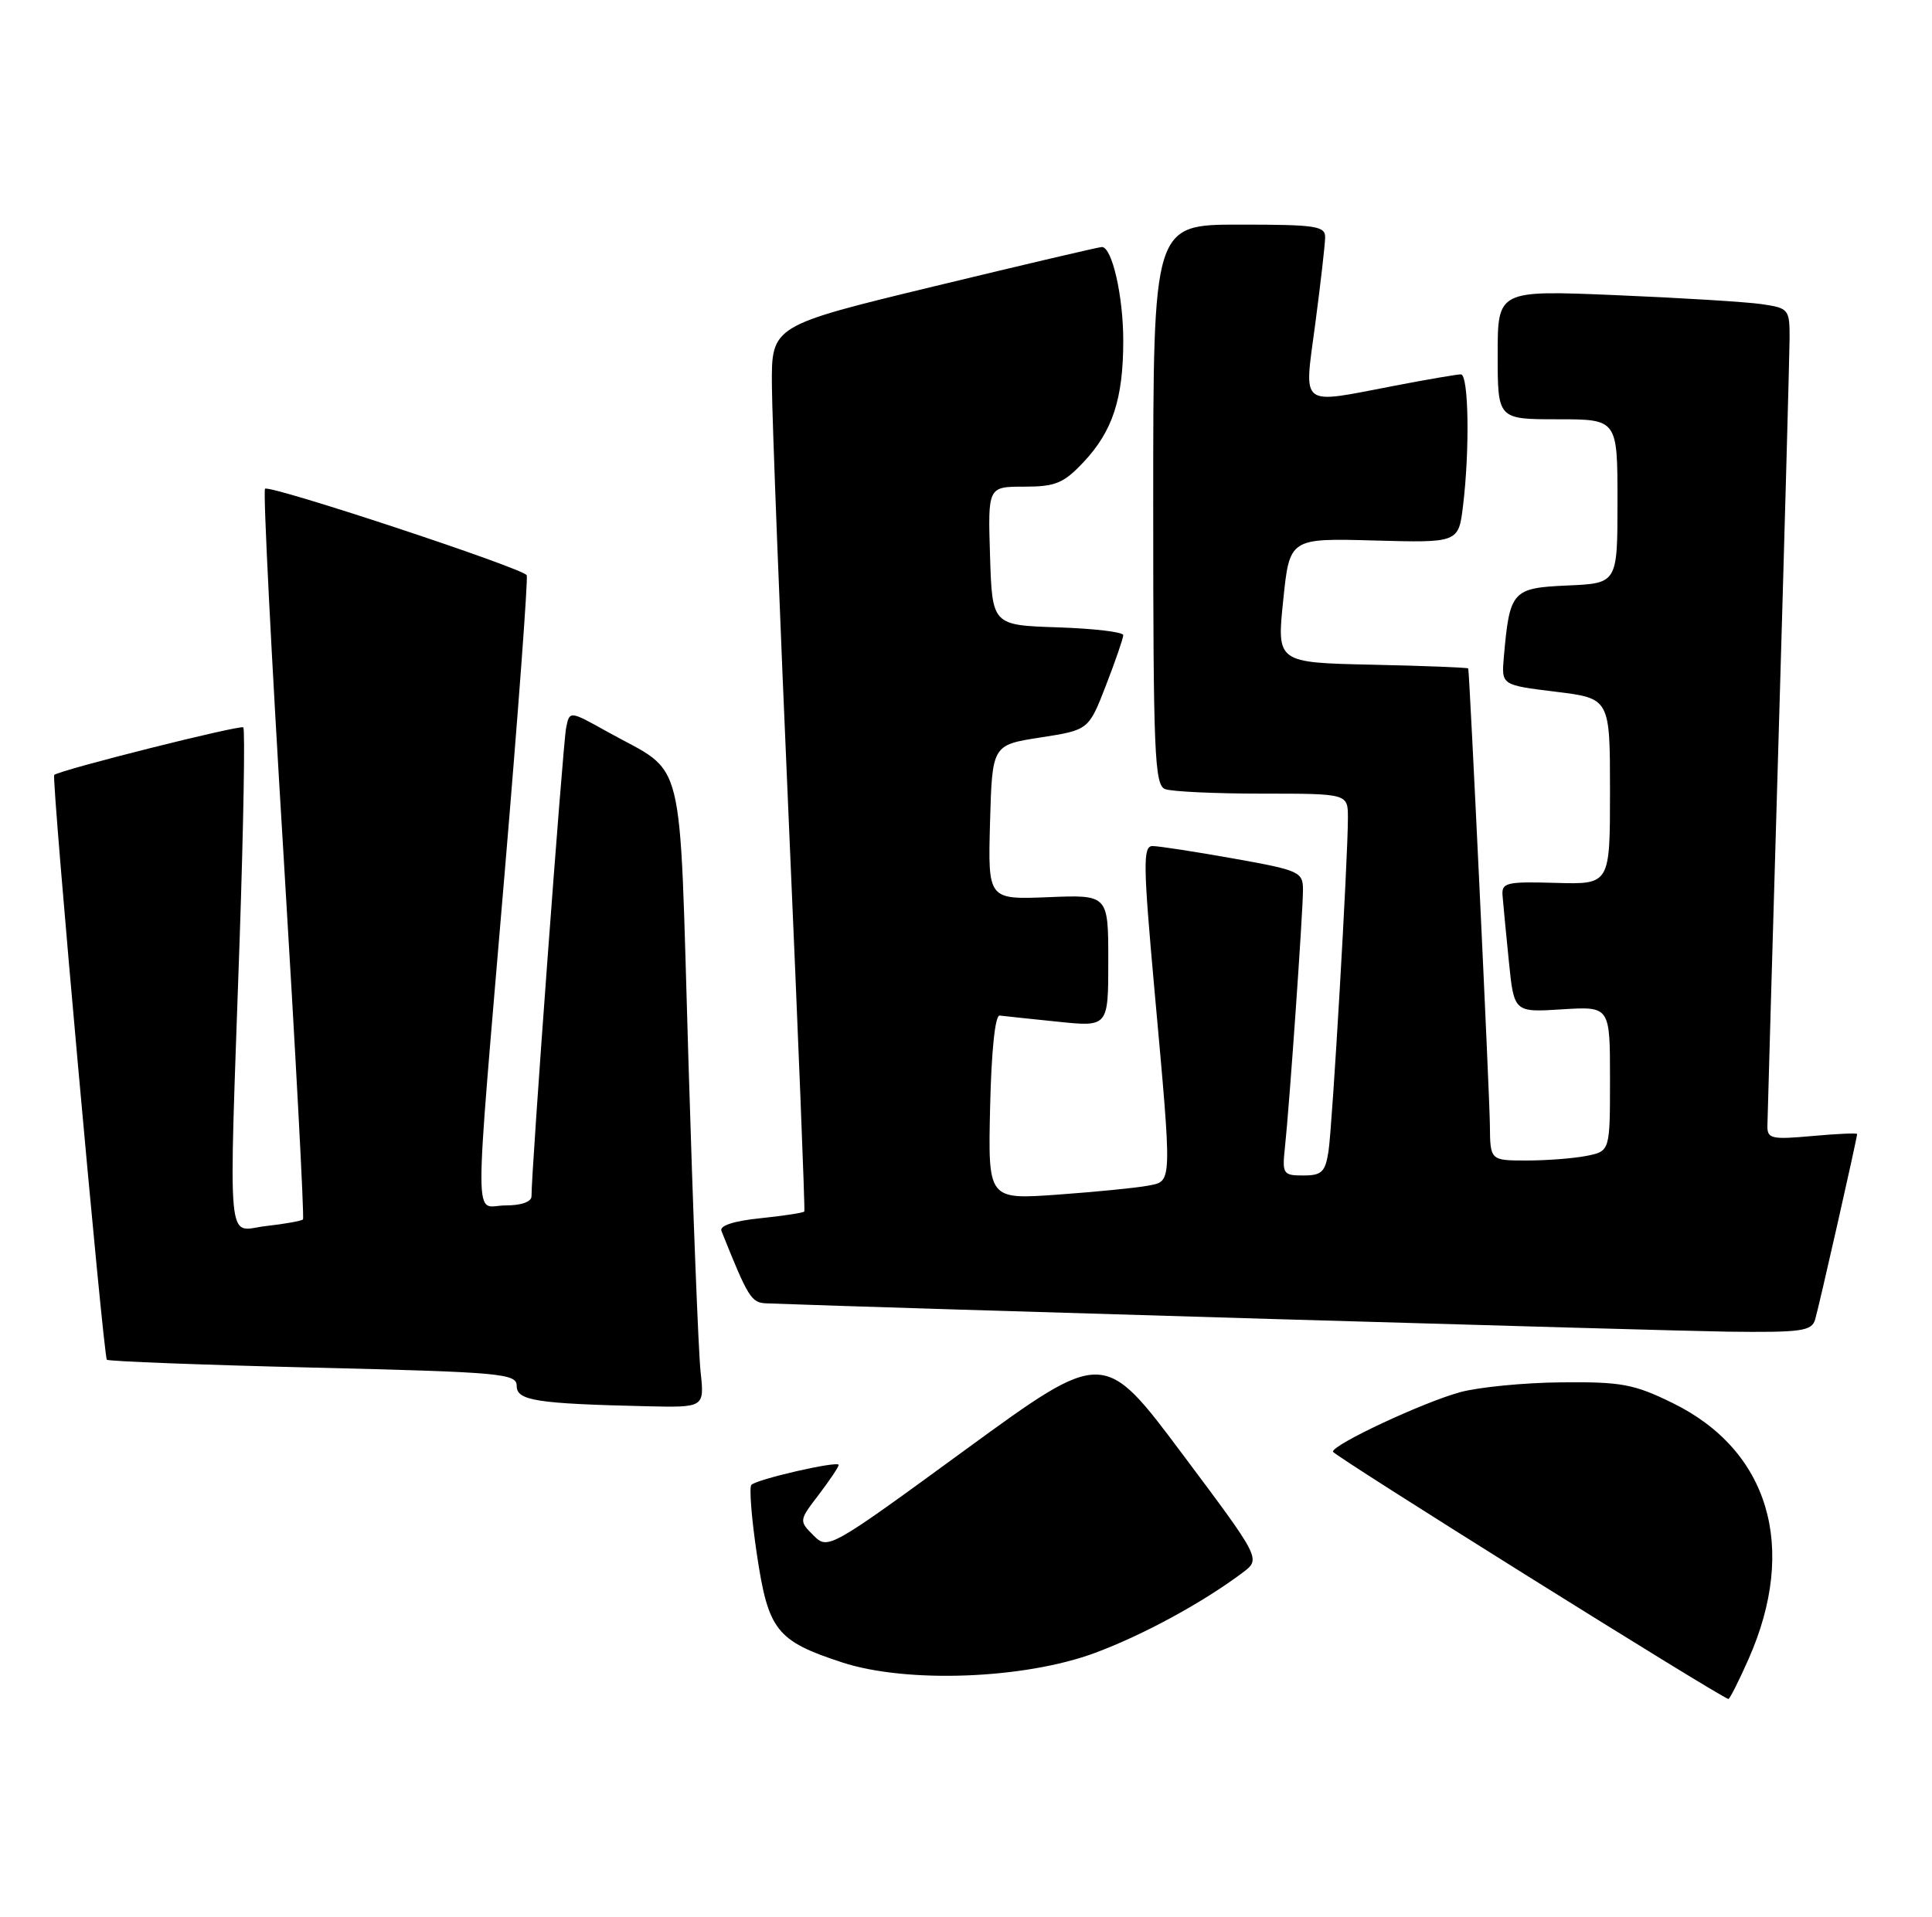 <?xml version="1.0" encoding="UTF-8" standalone="no"?>
<!DOCTYPE svg PUBLIC "-//W3C//DTD SVG 1.1//EN" "http://www.w3.org/Graphics/SVG/1.1/DTD/svg11.dtd" >
<svg xmlns="http://www.w3.org/2000/svg" xmlns:xlink="http://www.w3.org/1999/xlink" version="1.1" viewBox="0 0 258 256">
 <g >
 <path fill="currentColor"
d=" M 233.51 221.57 C 240.10 206.67 236.24 193.69 223.34 187.38 C 218.20 184.86 216.50 184.55 208.52 184.63 C 203.56 184.67 197.47 185.27 195.00 185.94 C 190.03 187.30 178.00 192.92 178.00 193.89 C 178.00 194.36 229.47 226.55 230.81 226.92 C 230.97 226.96 232.19 224.56 233.51 221.57 Z  M 146.24 220.76 C 152.66 218.38 160.69 214.00 165.96 210.03 C 168.38 208.21 168.38 208.21 157.88 194.18 C 147.39 180.16 147.39 180.16 128.98 193.59 C 110.73 206.92 110.56 207.01 108.63 205.07 C 106.69 203.13 106.69 203.09 109.34 199.63 C 110.80 197.70 112.00 195.92 112.00 195.66 C 112.00 195.06 101.11 197.55 100.34 198.32 C 100.03 198.64 100.36 202.80 101.07 207.57 C 102.59 217.77 103.68 219.16 112.47 222.04 C 121.11 224.86 136.80 224.27 146.24 220.76 Z  M 93.56 183.25 C 93.27 180.64 92.54 161.85 91.93 141.50 C 90.66 99.42 91.72 103.66 81.06 97.71 C 76.06 94.92 76.06 94.92 75.60 97.21 C 75.17 99.31 70.92 156.87 70.98 159.75 C 70.99 160.52 69.65 161.00 67.50 161.00 C 63.23 161.00 63.24 165.92 67.40 116.50 C 69.21 95.05 70.53 77.20 70.34 76.83 C 69.83 75.88 35.98 64.69 35.39 65.28 C 35.12 65.55 36.23 87.53 37.86 114.13 C 39.48 140.73 40.65 162.67 40.46 162.87 C 40.26 163.07 38.05 163.47 35.55 163.75 C 30.18 164.35 30.53 168.20 32.00 125.56 C 32.52 110.19 32.74 97.41 32.49 97.15 C 32.11 96.78 8.17 102.79 7.24 103.50 C 6.84 103.79 13.81 181.15 14.27 181.61 C 14.49 181.82 26.89 182.30 41.83 182.66 C 66.99 183.27 69.00 183.45 69.00 185.11 C 69.00 187.07 71.64 187.48 86.28 187.82 C 94.07 188.00 94.07 188.00 93.56 183.25 Z  M 242.39 176.25 C 242.90 174.56 248.00 152.01 248.00 151.46 C 248.00 151.31 245.30 151.43 242.00 151.73 C 236.59 152.22 236.00 152.09 236.02 150.39 C 236.04 149.35 236.70 126.23 237.50 99.00 C 238.30 71.77 238.96 47.63 238.98 45.34 C 239.00 41.29 238.90 41.16 235.25 40.62 C 233.19 40.32 224.41 39.78 215.75 39.42 C 200.00 38.76 200.00 38.76 200.00 47.38 C 200.00 56.00 200.00 56.00 208.00 56.00 C 216.00 56.00 216.00 56.00 216.00 66.95 C 216.00 77.91 216.00 77.91 209.32 78.20 C 201.92 78.53 201.60 78.90 200.82 87.80 C 200.50 91.50 200.50 91.50 207.75 92.39 C 215.00 93.28 215.00 93.28 215.00 105.71 C 215.00 118.13 215.00 118.13 207.75 117.92 C 201.18 117.73 200.51 117.89 200.65 119.61 C 200.73 120.65 201.11 124.59 201.49 128.36 C 202.18 135.22 202.18 135.22 208.59 134.81 C 215.00 134.41 215.00 134.41 215.00 144.08 C 215.00 153.75 215.00 153.75 211.88 154.38 C 210.16 154.72 206.56 155.00 203.88 155.00 C 199.00 155.00 199.00 155.00 198.96 150.25 C 198.92 146.16 196.25 89.89 196.07 89.28 C 196.03 89.16 190.26 88.93 183.25 88.78 C 170.50 88.50 170.50 88.50 171.36 80.19 C 172.21 71.88 172.21 71.88 183.50 72.19 C 194.78 72.50 194.78 72.50 195.38 67.50 C 196.29 59.96 196.12 50.00 195.09 50.00 C 194.59 50.00 190.65 50.67 186.34 51.50 C 173.32 53.99 174.14 54.63 175.64 43.25 C 176.35 37.89 176.94 32.71 176.96 31.75 C 177.00 30.18 175.80 30.00 165.50 30.00 C 154.00 30.00 154.00 30.00 154.00 67.39 C 154.00 100.57 154.18 104.85 155.58 105.39 C 156.45 105.73 162.30 106.00 168.58 106.00 C 180.00 106.00 180.00 106.00 180.00 109.24 C 180.00 114.79 177.93 150.32 177.41 153.75 C 176.98 156.54 176.51 157.00 174.05 157.00 C 171.34 157.00 171.21 156.80 171.59 153.25 C 172.19 147.70 174.00 121.78 174.00 118.86 C 174.00 116.45 173.55 116.24 164.69 114.66 C 159.57 113.75 154.72 113.00 153.91 113.00 C 152.62 113.00 152.65 115.40 154.17 132.25 C 156.55 158.60 156.58 157.73 153.25 158.37 C 151.74 158.66 146.32 159.19 141.22 159.56 C 131.94 160.22 131.94 160.22 132.22 147.86 C 132.39 140.36 132.89 135.55 133.50 135.64 C 134.05 135.71 137.54 136.08 141.25 136.46 C 148.00 137.16 148.00 137.16 148.00 128.33 C 148.00 119.50 148.00 119.50 139.97 119.83 C 131.93 120.15 131.93 120.15 132.21 109.83 C 132.50 99.50 132.50 99.50 138.94 98.50 C 145.38 97.50 145.38 97.50 147.69 91.54 C 148.96 88.26 150.00 85.24 150.00 84.83 C 150.00 84.41 146.06 83.95 141.25 83.79 C 132.50 83.50 132.50 83.50 132.21 74.25 C 131.92 65.00 131.92 65.00 136.77 65.00 C 140.93 65.00 142.03 64.55 144.67 61.75 C 148.58 57.60 150.00 53.27 150.00 45.50 C 150.00 39.54 148.51 33.01 147.15 32.99 C 146.79 32.98 136.72 35.35 124.76 38.24 C 103.02 43.50 103.02 43.50 103.08 51.50 C 103.11 55.90 104.14 82.45 105.37 110.50 C 106.60 138.55 107.52 161.64 107.41 161.81 C 107.30 161.98 104.67 162.39 101.55 162.71 C 98.01 163.07 96.06 163.70 96.34 164.40 C 99.92 173.35 100.32 174.00 102.36 174.08 C 118.82 174.70 222.40 177.75 230.68 177.86 C 240.54 177.98 241.93 177.79 242.39 176.25 Z "/>
</g>
</svg>